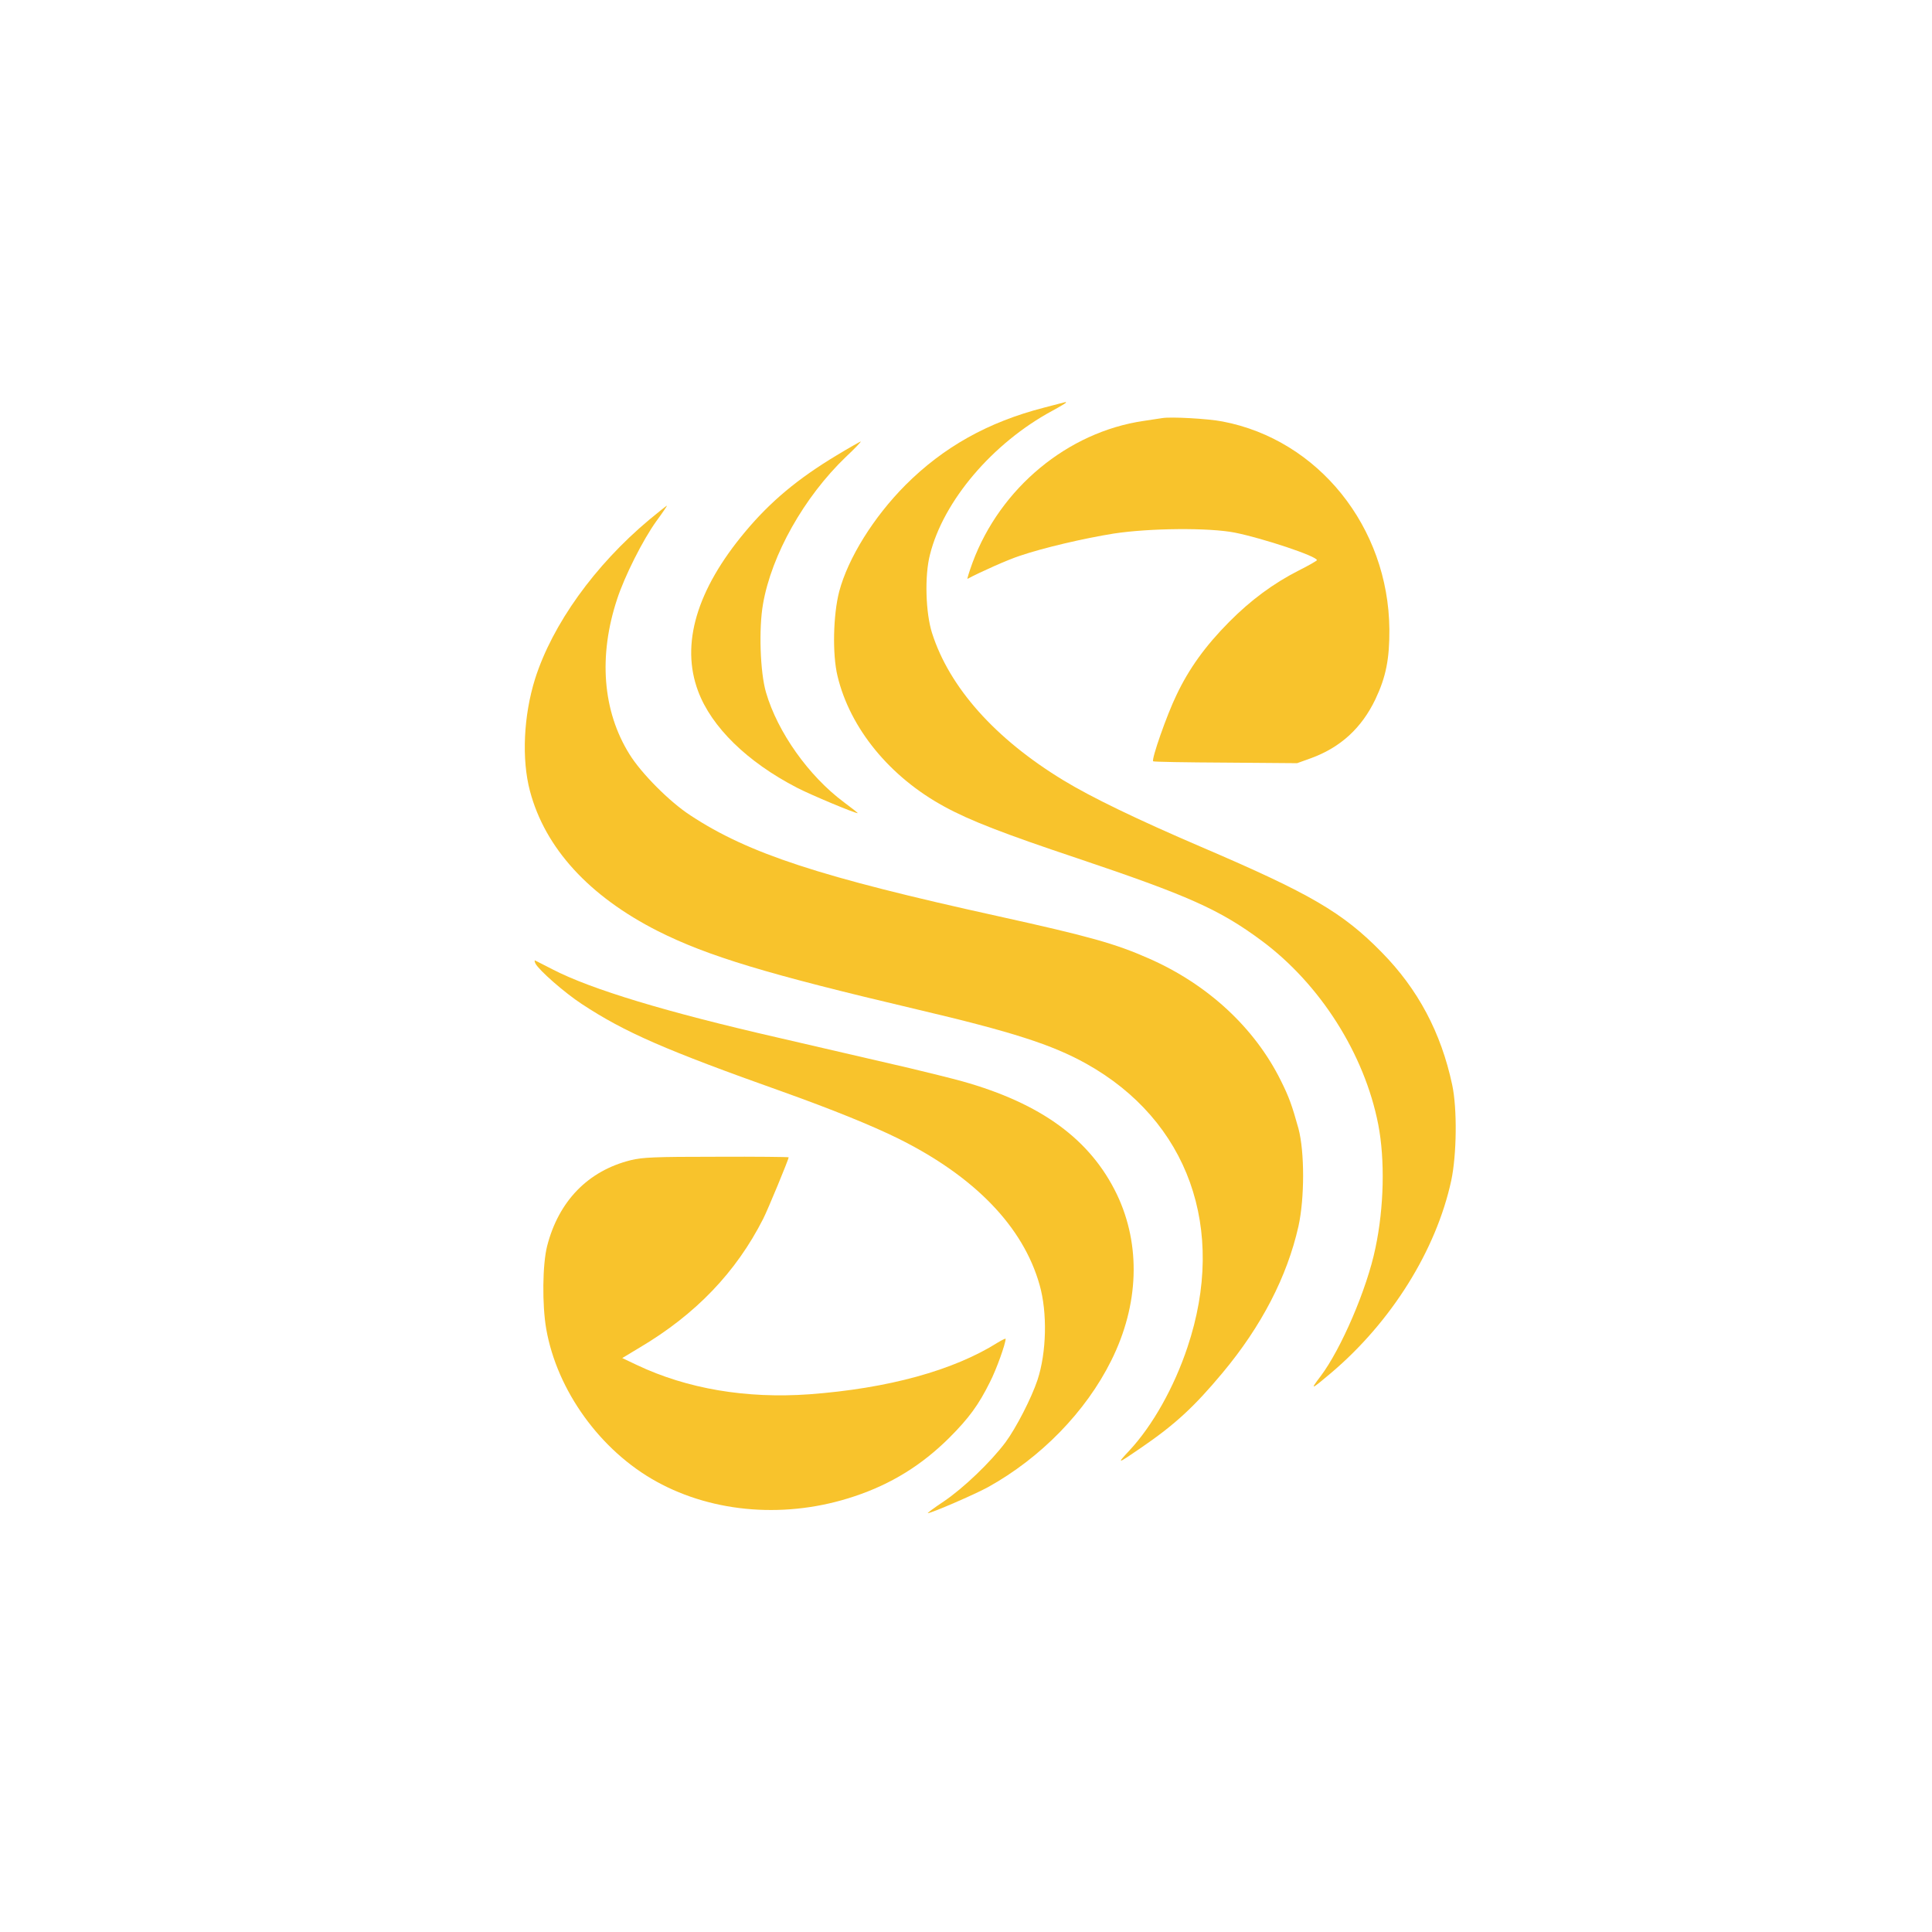 <svg version="1.0" xmlns="http://www.w3.org/2000/svg"
 width="1024" height="1024" viewBox="0 0 1024 1024" preserveAspectRatio="xMidYMid meet">
<g transform="translate(0,1024) scale(0.1,-0.1)" fill="#f8c32c" stroke="none">
<path d="M5532 8079 c-295 -76 -531 -208 -733 -410 -169 -170 -304 -387 -351
-564 -32 -123 -37 -333 -9 -448 66 -277 277 -535 566 -692 135 -74 316 -144
705 -274 588 -198 753 -271 977 -437 310 -230 545 -600 618 -974 36 -186 31
-439 -15 -655 -44 -215 -182 -536 -291 -680 -57 -75 -52 -73 56 18 321 272
557 651 637 1020 29 137 32 381 5 507 -59 277 -181 507 -374 703 -207 211
-377 310 -956 558 -338 145 -583 263 -732 354 -360 219 -603 491 -695 780 -34
107 -40 303 -11 415 71 285 332 592 649 763 39 21 72 41 72 43 0 2 -1 4 -2 3
-2 0 -54 -14 -116 -30z"/>
<path d="M6160 8024 c-14 -2 -58 -9 -99 -15 -402 -59 -759 -355 -906 -750 -18
-49 -30 -89 -27 -87 67 36 215 102 277 122 123 42 341 93 498 118 189 29 505
32 642 5 149 -30 435 -125 435 -146 0 -3 -43 -28 -95 -54 -136 -69 -256 -158
-370 -273 -125 -126 -213 -247 -280 -389 -51 -105 -133 -340 -123 -350 2 -3
175 -6 384 -7 l379 -3 75 27 c155 57 267 159 340 312 56 118 75 214 74 371 -5
541 -376 1004 -884 1101 -76 15 -275 26 -320 18z"/>
<path d="M4435 7827 c-208 -125 -352 -246 -485 -405 -258 -308 -343 -597 -250
-845 71 -191 261 -376 524 -512 71 -37 305 -135 322 -135 3 0 -30 26 -73 58
-187 139 -352 372 -413 582 -31 105 -39 337 -16 468 45 261 218 568 439 780
48 45 83 82 79 82 -4 -1 -61 -33 -127 -73z"/>
<path d="M3443 7487 c-291 -243 -515 -556 -607 -845 -61 -195 -72 -426 -27
-595 80 -302 313 -557 678 -742 265 -133 575 -227 1373 -415 506 -119 716
-187 896 -287 542 -302 748 -876 538 -1503 -71 -213 -185 -416 -308 -548 -69
-74 -67 -74 64 16 178 122 279 215 430 396 207 248 342 510 402 776 33 149 33
396 0 519 -34 122 -50 167 -93 253 -139 281 -388 511 -700 648 -179 79 -315
117 -799 224 -945 208 -1323 332 -1630 534 -110 71 -262 224 -324 325 -142
228 -165 520 -65 822 40 122 136 313 208 413 33 45 58 82 56 82 -2 0 -44 -33
-92 -73z"/>
<path d="M2838 5133 c20 -37 155 -155 245 -214 229 -151 445 -245 1067 -466
257 -92 468 -177 610 -247 405 -201 663 -467 750 -776 42 -147 37 -358 -11
-504 -32 -96 -113 -254 -170 -331 -79 -105 -222 -242 -327 -313 -51 -34 -89
-62 -84 -62 19 0 250 100 319 138 279 155 518 399 653 671 147 295 158 611 30
880 -140 291 -400 482 -820 600 -58 16 -184 47 -280 70 -371 86 -521 121 -695
161 -590 135 -992 256 -1198 363 -45 23 -86 44 -90 46 -5 2 -4 -5 1 -16z"/>
<path d="M3344 4091 c-227 -56 -383 -217 -444 -455 -25 -98 -27 -311 -5 -439
57 -327 287 -646 585 -810 305 -168 693 -197 1048 -78 196 65 358 166 503 310
105 105 156 175 216 296 34 66 83 203 83 229 0 3 -19 -6 -42 -20 -235 -148
-581 -243 -998 -274 -335 -24 -648 29 -914 155 l-78 37 93 56 c297 176 511
400 654 682 25 49 135 315 135 326 0 2 -172 4 -382 3 -330 0 -393 -3 -454 -18z"/>
</g>
</svg>

